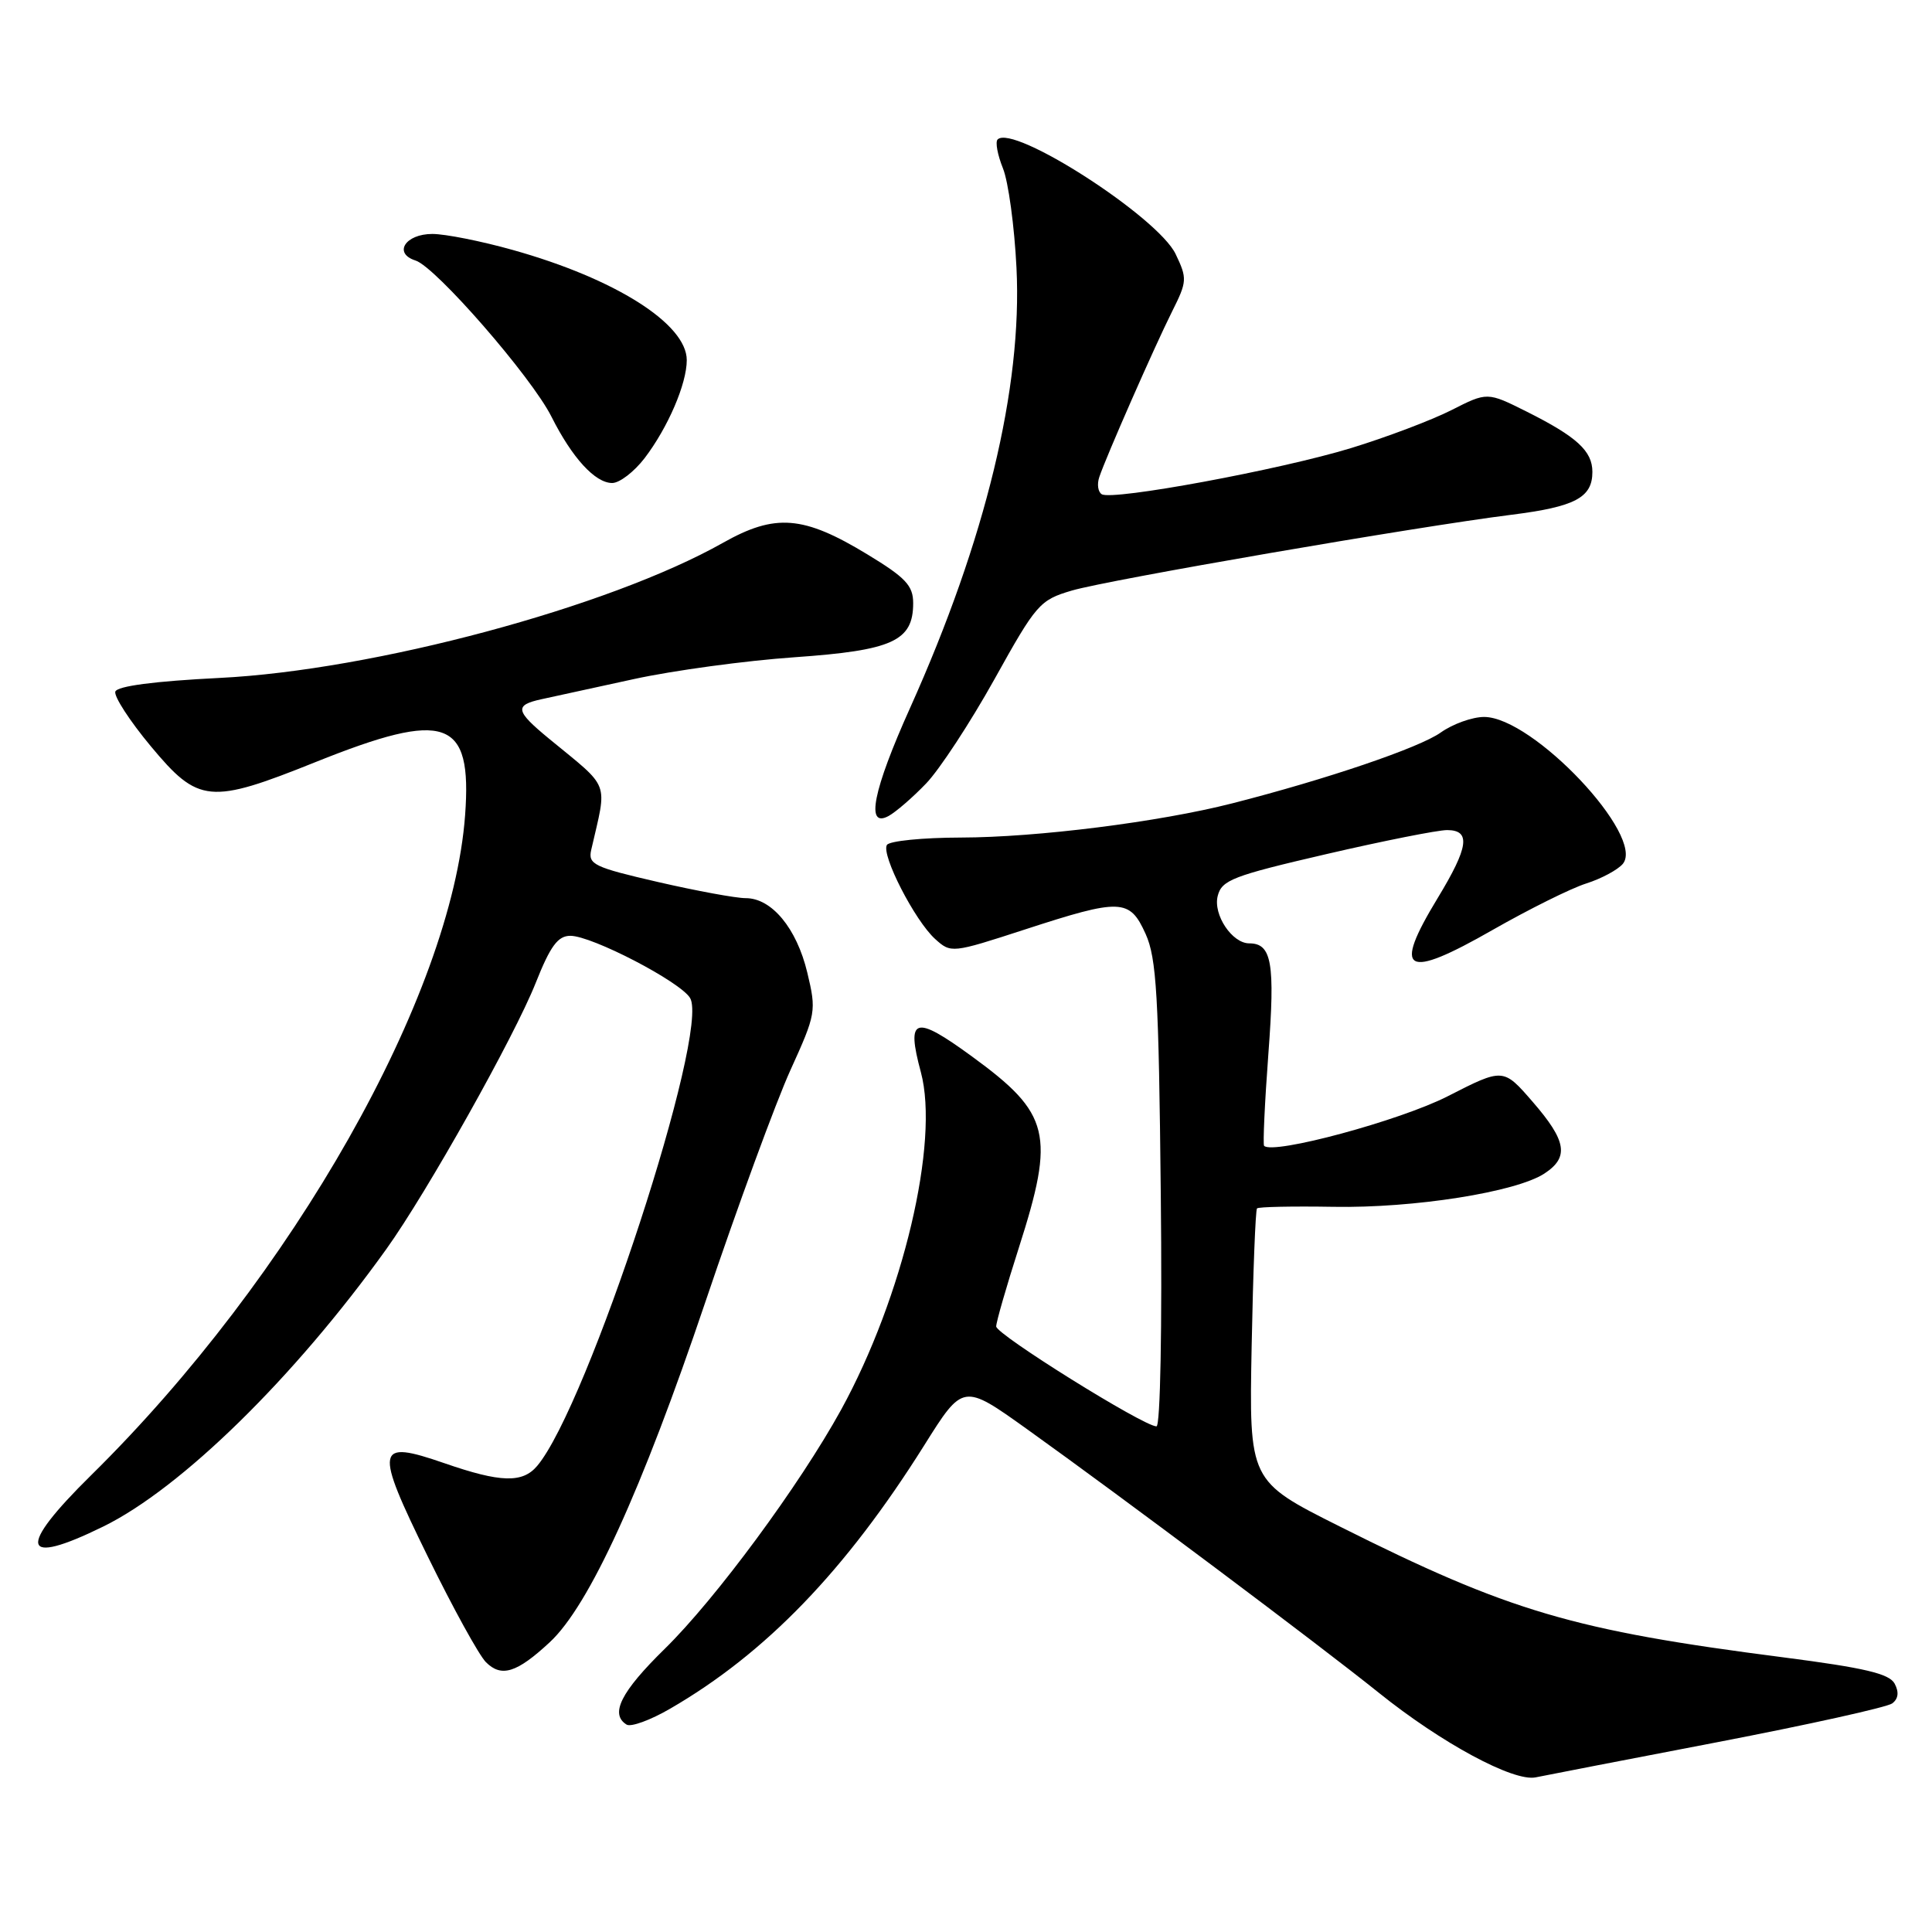 <?xml version="1.0" encoding="UTF-8" standalone="no"?>
<!DOCTYPE svg PUBLIC "-//W3C//DTD SVG 1.1//EN" "http://www.w3.org/Graphics/SVG/1.1/DTD/svg11.dtd" >
<svg xmlns="http://www.w3.org/2000/svg" xmlns:xlink="http://www.w3.org/1999/xlink" version="1.1" viewBox="0 0 256 256">
 <g >
 <path fill="currentColor"
d=" M 227.50 230.86 C 239.60 228.53 250.05 226.22 250.73 225.71 C 251.54 225.10 251.65 224.22 251.05 223.09 C 250.34 221.77 247.08 221.00 236.32 219.61 C 208.42 216.02 200.03 213.55 177.47 202.24 C 165.51 196.24 165.51 196.24 165.85 178.37 C 166.04 168.54 166.36 160.33 166.56 160.12 C 166.76 159.91 171.33 159.82 176.71 159.91 C 187.35 160.10 200.89 157.96 204.64 155.50 C 207.94 153.34 207.59 151.19 203.09 146.00 C 199.19 141.50 199.19 141.50 191.83 145.26 C 185.51 148.49 168.68 153.03 167.50 151.83 C 167.33 151.65 167.58 146.14 168.07 139.58 C 168.97 127.59 168.52 125.00 165.53 125.00 C 163.26 125.00 160.73 121.21 161.35 118.73 C 161.88 116.61 163.34 116.05 175.72 113.18 C 183.30 111.42 190.51 109.99 191.75 109.99 C 194.92 110.00 194.61 112.23 190.50 119.00 C 184.47 128.92 186.14 129.88 197.80 123.21 C 202.59 120.48 208.15 117.71 210.17 117.07 C 212.19 116.43 214.37 115.25 215.03 114.47 C 218.05 110.82 203.12 95.00 196.65 95.00 C 195.09 95.00 192.50 95.93 190.91 97.06 C 188.08 99.08 175.74 103.27 163.27 106.45 C 153.59 108.92 137.41 110.96 127.31 110.98 C 122.25 110.99 117.85 111.43 117.52 111.96 C 116.73 113.24 121.22 121.99 123.91 124.42 C 126.01 126.32 126.13 126.31 135.78 123.17 C 148.53 119.02 149.68 119.06 151.80 123.75 C 153.25 126.96 153.54 131.92 153.81 158.25 C 154.00 175.89 153.75 189.00 153.24 189.00 C 151.54 189.00 132.00 176.82 132.00 175.76 C 132.00 175.18 133.35 170.49 135.00 165.34 C 139.83 150.26 139.17 147.56 128.81 140.00 C 121.17 134.42 120.05 134.76 122.02 142.07 C 124.51 151.33 119.65 171.87 111.44 186.82 C 105.95 196.79 94.86 211.83 88.09 218.47 C 82.27 224.17 80.78 227.13 83.03 228.52 C 83.60 228.87 86.18 227.93 88.78 226.42 C 101.45 219.09 112.04 208.11 122.46 191.52 C 127.61 183.31 127.61 183.31 136.06 189.35 C 148.93 198.56 174.60 217.80 182.70 224.30 C 191.01 230.98 200.54 236.11 203.48 235.51 C 204.59 235.28 215.40 233.18 227.50 230.86 Z  M 72.84 217.61 C 78.07 212.76 85.02 197.54 93.47 172.50 C 97.74 159.85 102.81 146.04 104.73 141.81 C 108.13 134.33 108.19 133.97 106.97 128.87 C 105.56 122.99 102.25 119.00 98.80 119.01 C 97.53 119.01 92.30 118.05 87.18 116.87 C 78.68 114.91 77.90 114.53 78.34 112.61 C 80.47 103.31 80.98 104.65 72.75 97.88 C 68.27 94.19 68.13 93.44 71.75 92.65 C 73.26 92.32 78.78 91.12 84.00 89.98 C 89.22 88.84 98.80 87.54 105.27 87.09 C 118.28 86.18 121.00 84.94 121.00 79.92 C 121.00 77.60 120.01 76.54 114.95 73.47 C 106.44 68.30 102.73 68.01 95.77 71.94 C 80.70 80.44 49.49 88.82 29.08 89.83 C 20.46 90.26 15.53 90.91 15.28 91.64 C 15.08 92.27 17.19 95.53 19.99 98.89 C 26.29 106.46 27.79 106.61 41.81 100.98 C 59.15 94.02 62.57 95.23 61.63 108.00 C 59.88 131.91 38.76 169.19 12.08 195.47 C 2.20 205.20 2.76 207.63 13.65 202.29 C 24.00 197.23 39.02 182.51 51.20 165.50 C 56.59 157.98 68.17 137.33 70.98 130.25 C 72.93 125.34 73.92 124.00 75.58 124.00 C 78.44 124.00 90.14 130.08 91.44 132.24 C 94.09 136.68 77.85 186.37 71.17 194.25 C 69.23 196.54 66.33 196.46 58.91 193.89 C 49.74 190.72 49.56 191.72 56.69 206.26 C 60.01 213.04 63.47 219.33 64.39 220.25 C 66.44 222.30 68.48 221.66 72.84 217.61 Z  M 122.72 103.81 C 124.49 101.97 128.56 95.76 131.76 90.02 C 137.32 80.02 137.76 79.51 142.03 78.25 C 146.87 76.83 187.63 69.80 200.26 68.21 C 208.71 67.15 211.00 65.94 211.00 62.53 C 211.00 59.76 208.95 57.88 202.29 54.54 C 197.07 51.93 197.07 51.93 192.29 54.36 C 189.65 55.69 183.68 57.95 179.00 59.38 C 169.60 62.25 147.40 66.36 145.99 65.49 C 145.49 65.19 145.34 64.16 145.66 63.22 C 146.55 60.55 152.96 45.97 155.30 41.29 C 157.30 37.30 157.33 36.91 155.78 33.67 C 153.44 28.76 134.26 16.41 132.19 18.48 C 131.86 18.81 132.18 20.52 132.89 22.29 C 133.61 24.05 134.42 30.00 134.69 35.50 C 135.48 51.34 130.60 71.53 120.61 93.76 C 115.66 104.76 114.66 109.80 117.75 108.12 C 118.71 107.59 120.95 105.66 122.72 103.81 Z  M 85.42 60.70 C 88.51 56.64 91.00 50.86 91.00 47.72 C 91.00 42.92 81.52 36.92 67.94 33.12 C 63.78 31.95 58.99 31.00 57.29 31.00 C 53.70 31.00 52.07 33.57 55.06 34.52 C 57.74 35.37 70.43 49.95 73.07 55.21 C 75.82 60.68 78.86 64.00 81.12 64.00 C 82.10 64.00 84.03 62.51 85.42 60.70 Z "/>
</g>
</svg>